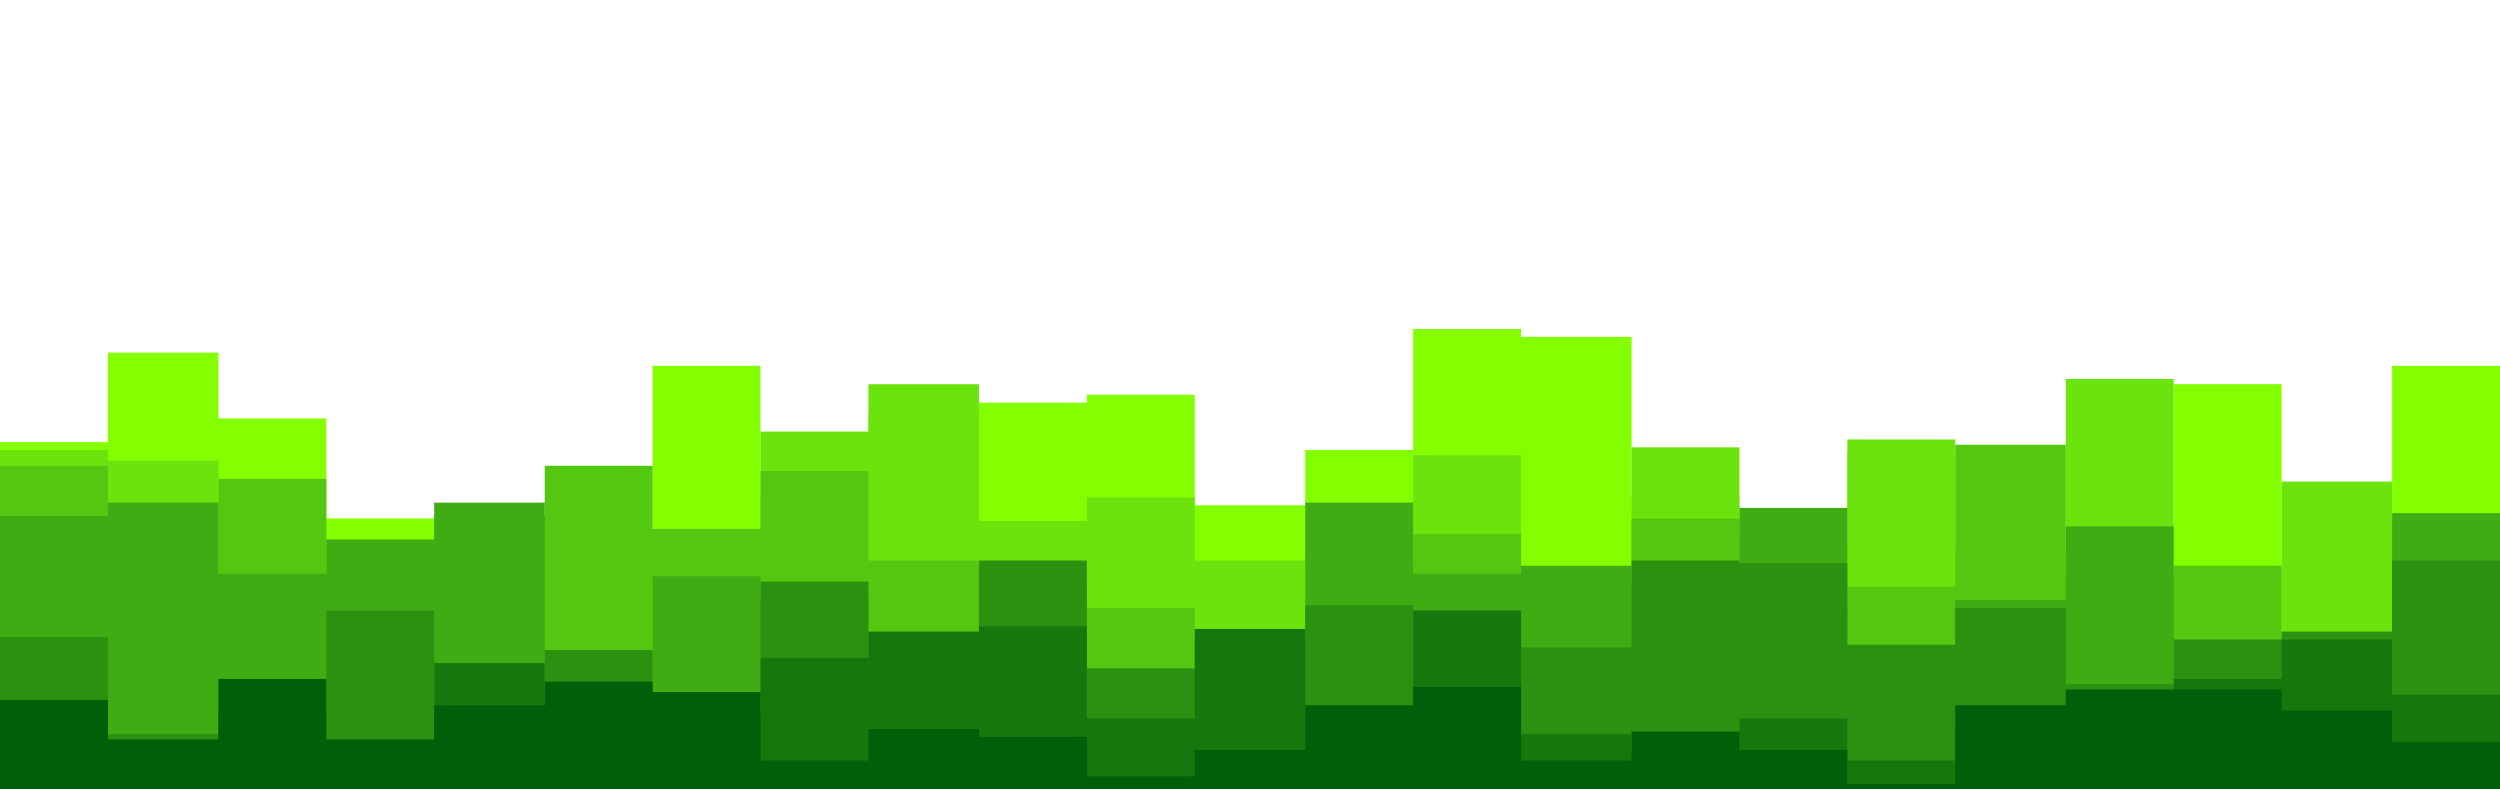 <svg id="visual" viewBox="0 0 950 300" width="950" height="300" xmlns="http://www.w3.org/2000/svg" xmlns:xlink="http://www.w3.org/1999/xlink" version="1.1"><path d="M0 168L41 168L41 134L83 134L83 159L124 159L124 197L165 197L165 208L207 208L207 224L248 224L248 139L289 139L289 188L330 188L330 157L372 157L372 153L413 153L413 150L454 150L454 192L496 192L496 171L537 171L537 125L578 125L578 128L620 128L620 189L661 189L661 204L702 204L702 172L743 172L743 209L785 209L785 240L826 240L826 146L867 146L867 219L909 219L909 139L950 139L950 170L950 301L950 301L909 301L909 301L867 301L867 301L826 301L826 301L785 301L785 301L743 301L743 301L702 301L702 301L661 301L661 301L620 301L620 301L578 301L578 301L537 301L537 301L496 301L496 301L454 301L454 301L413 301L413 301L372 301L372 301L330 301L330 301L289 301L289 301L248 301L248 301L207 301L207 301L165 301L165 301L124 301L124 301L83 301L83 301L41 301L41 301L0 301Z" fill="#83ff00"></path><path d="M0 171L41 171L41 175L83 175L83 236L124 236L124 211L165 211L165 223L207 223L207 234L248 234L248 237L289 237L289 164L330 164L330 146L372 146L372 198L413 198L413 189L454 189L454 213L496 213L496 211L537 211L537 173L578 173L578 222L620 222L620 170L661 170L661 240L702 240L702 167L743 167L743 254L785 254L785 144L826 144L826 243L867 243L867 183L909 183L909 221L950 221L950 215L950 301L950 301L909 301L909 301L867 301L867 301L826 301L826 301L785 301L785 301L743 301L743 301L702 301L702 301L661 301L661 301L620 301L620 301L578 301L578 301L537 301L537 301L496 301L496 301L454 301L454 301L413 301L413 301L372 301L372 301L330 301L330 301L289 301L289 301L248 301L248 301L207 301L207 301L165 301L165 301L124 301L124 301L83 301L83 301L41 301L41 301L0 301Z" fill="#6be30c"></path><path d="M0 177L41 177L41 259L83 259L83 182L124 182L124 220L165 220L165 196L207 196L207 177L248 177L248 201L289 201L289 179L330 179L330 213L372 213L372 221L413 221L413 231L454 231L454 256L496 256L496 257L537 257L537 203L578 203L578 262L620 262L620 197L661 197L661 232L702 232L702 223L743 223L743 169L785 169L785 219L826 219L826 215L867 215L867 249L909 249L909 243L950 243L950 210L950 301L950 301L909 301L909 301L867 301L867 301L826 301L826 301L785 301L785 301L743 301L743 301L702 301L702 301L661 301L661 301L620 301L620 301L578 301L578 301L537 301L537 301L496 301L496 301L454 301L454 301L413 301L413 301L372 301L372 301L330 301L330 301L289 301L289 301L248 301L248 301L207 301L207 301L165 301L165 301L124 301L124 301L83 301L83 301L41 301L41 301L0 301Z" fill="#54c711"></path><path d="M0 196L41 196L41 191L83 191L83 218L124 218L124 205L165 205L165 191L207 191L207 262L248 262L248 219L289 219L289 227L330 227L330 272L372 272L372 254L413 254L413 258L454 258L454 265L496 265L496 191L537 191L537 218L578 218L578 215L620 215L620 221L661 221L661 193L702 193L702 261L743 261L743 228L785 228L785 200L826 200L826 265L867 265L867 243L909 243L909 195L950 195L950 188L950 301L950 301L909 301L909 301L867 301L867 301L826 301L826 301L785 301L785 301L743 301L743 301L702 301L702 301L661 301L661 301L620 301L620 301L578 301L578 301L537 301L537 301L496 301L496 301L454 301L454 301L413 301L413 301L372 301L372 301L330 301L330 301L289 301L289 301L248 301L248 301L207 301L207 301L165 301L165 301L124 301L124 301L83 301L83 301L41 301L41 301L0 301Z" fill="#3eac12"></path><path d="M0 242L41 242L41 279L83 279L83 273L124 273L124 232L165 232L165 270L207 270L207 247L248 247L248 271L289 271L289 221L330 221L330 276L372 276L372 213L413 213L413 254L454 254L454 243L496 243L496 230L537 230L537 269L578 269L578 246L620 246L620 213L661 213L661 214L702 214L702 245L743 245L743 231L785 231L785 260L826 260L826 243L867 243L867 240L909 240L909 213L950 213L950 254L950 301L950 301L909 301L909 301L867 301L867 301L826 301L826 301L785 301L785 301L743 301L743 301L702 301L702 301L661 301L661 301L620 301L620 301L578 301L578 301L537 301L537 301L496 301L496 301L454 301L454 301L413 301L413 301L372 301L372 301L330 301L330 301L289 301L289 301L248 301L248 301L207 301L207 301L165 301L165 301L124 301L124 301L83 301L83 301L41 301L41 301L0 301Z" fill="#2a9210"></path><path d="M0 284L41 284L41 287L83 287L83 270L124 270L124 285L165 285L165 252L207 252L207 273L248 273L248 272L289 272L289 250L330 250L330 240L372 240L372 238L413 238L413 273L454 273L454 239L496 239L496 288L537 288L537 232L578 232L578 279L620 279L620 286L661 286L661 273L702 273L702 289L743 289L743 276L785 276L785 263L826 263L826 258L867 258L867 243L909 243L909 264L950 264L950 250L950 301L950 301L909 301L909 301L867 301L867 301L826 301L826 301L785 301L785 301L743 301L743 301L702 301L702 301L661 301L661 301L620 301L620 301L578 301L578 301L537 301L537 301L496 301L496 301L454 301L454 301L413 301L413 301L372 301L372 301L330 301L330 301L289 301L289 301L248 301L248 301L207 301L207 301L165 301L165 301L124 301L124 301L83 301L83 301L41 301L41 301L0 301Z" fill="#15780d"></path><path d="M0 266L41 266L41 281L83 281L83 258L124 258L124 281L165 281L165 268L207 268L207 259L248 259L248 263L289 263L289 289L330 289L330 277L372 277L372 280L413 280L413 295L454 295L454 285L496 285L496 268L537 268L537 261L578 261L578 289L620 289L620 278L661 278L661 285L702 285L702 298L743 298L743 268L785 268L785 262L826 262L826 262L867 262L867 270L909 270L909 282L950 282L950 282L950 301L950 301L909 301L909 301L867 301L867 301L826 301L826 301L785 301L785 301L743 301L743 301L702 301L702 301L661 301L661 301L620 301L620 301L578 301L578 301L537 301L537 301L496 301L496 301L454 301L454 301L413 301L413 301L372 301L372 301L330 301L330 301L289 301L289 301L248 301L248 301L207 301L207 301L165 301L165 301L124 301L124 301L83 301L83 301L41 301L41 301L0 301Z" fill="#005f09"></path></svg>